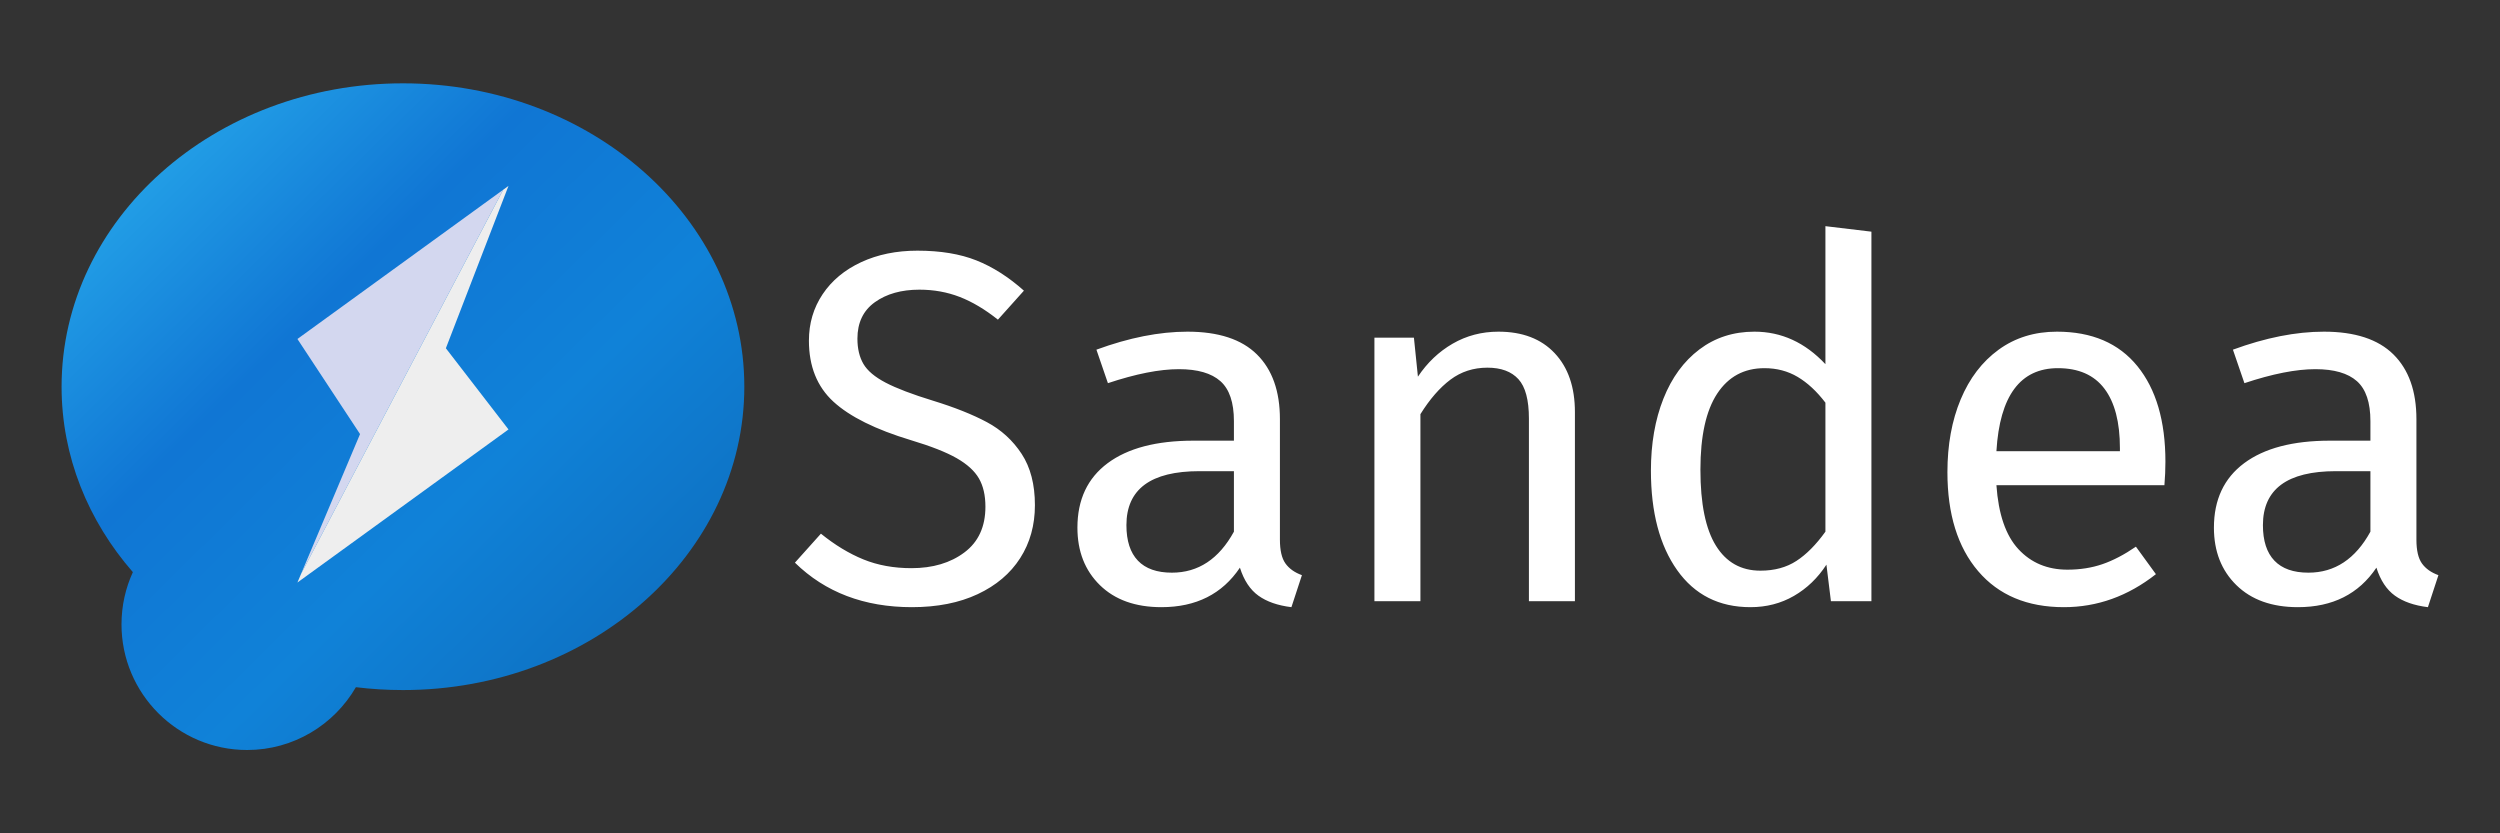 <?xml version="1.0" encoding="UTF-8" standalone="no"?><!-- Generator: Gravit.io --><svg xmlns="http://www.w3.org/2000/svg" xmlns:xlink="http://www.w3.org/1999/xlink" style="isolation:isolate" viewBox="0 0 300 100" width="300pt" height="100pt"><rect x="0" y="0" width="300" height="100" fill="#333333" stroke="none"/><defs><clipPath id="_clipPath_J1aWMT9kWkx2JPUNHBFuHATqkZwy99lx"><rect width="300" height="100"/></clipPath></defs><g clip-path="url(#_clipPath_J1aWMT9kWkx2JPUNHBFuHATqkZwy99lx)"><g><g><linearGradient id="_lgradient_2" x1="0.097" y1="0.172" x2="0.8" y2="0.872" gradientTransform="matrix(81.929,0,0,80,7.39,10)" gradientUnits="userSpaceOnUse"><stop offset="0%" stop-opacity="1" style="stop-color:rgb(34,158,230)"/><stop offset="31.739%" stop-opacity="1" style="stop-color:rgb(16,118,212)"/><stop offset="66.957%" stop-opacity="1" style="stop-color:rgb(16,130,216)"/><stop offset="96.957%" stop-opacity="1" style="stop-color:rgb(14,115,197)"/></linearGradient><path d=" M 42.707 82.464 C 44.553 82.69 46.438 82.807 48.354 82.807 C 70.963 82.807 89.319 66.496 89.319 46.404 C 89.319 26.312 70.963 10 48.354 10 C 25.746 10 7.39 26.312 7.39 46.404 C 7.39 54.782 10.582 62.503 15.944 68.658 C 15.068 70.567 14.58 72.691 14.58 74.927 C 14.58 83.246 21.334 90 29.653 90 C 35.227 90 40.098 86.967 42.707 82.464 Z " fill-rule="evenodd" fill="url(#_lgradient_2)"/><g><path d=" M 36.133 68.855 L 43.205 52.09 L 35.69 40.678 L 60.377 22.774 L 36.133 68.855 L 36.133 68.855 Z " fill="rgb(211,215,239)"/><path d=" M 36.133 68.855 L 35.69 69.903 L 61.019 51.533 L 53.504 41.791 L 61.019 22.308 L 60.377 22.774 L 36.133 68.855 L 36.133 68.855 Z " fill="rgb(238,238,238)"/></g></g><path d=" M 110.09 30.08 L 110.09 30.08 Q 114.23 30.08 117.17 31.25 L 117.17 31.25 L 117.17 31.25 Q 120.11 32.42 122.87 34.88 L 122.87 34.88 L 119.75 38.36 L 119.75 38.36 Q 117.41 36.5 115.16 35.63 L 115.16 35.63 L 115.16 35.63 Q 112.91 34.76 110.33 34.76 L 110.33 34.76 L 110.33 34.76 Q 107.09 34.76 104.99 36.26 L 104.99 36.26 L 104.99 36.26 Q 102.89 37.76 102.89 40.64 L 102.89 40.64 L 102.89 40.64 Q 102.89 42.44 103.61 43.67 L 103.61 43.67 L 103.61 43.67 Q 104.33 44.9 106.28 45.92 L 106.28 45.92 L 106.28 45.92 Q 108.23 46.94 111.95 48.08 L 111.95 48.08 L 111.95 48.08 Q 115.85 49.28 118.43 50.66 L 118.43 50.66 L 118.43 50.66 Q 121.01 52.04 122.6 54.47 L 122.6 54.47 L 122.6 54.47 Q 124.19 56.9 124.19 60.62 L 124.19 60.62 L 124.19 60.62 Q 124.19 64.22 122.42 66.98 L 122.42 66.98 L 122.42 66.98 Q 120.65 69.74 117.32 71.3 L 117.32 71.3 L 117.32 71.3 Q 113.99 72.86 109.43 72.86 L 109.43 72.86 L 109.43 72.86 Q 100.85 72.86 95.39 67.52 L 95.39 67.52 L 98.51 64.04 L 98.51 64.04 Q 101.03 66.08 103.61 67.13 L 103.61 67.13 L 103.61 67.13 Q 106.19 68.18 109.37 68.18 L 109.37 68.18 L 109.37 68.18 Q 113.21 68.18 115.73 66.29 L 115.73 66.29 L 115.73 66.29 Q 118.25 64.4 118.25 60.8 L 118.25 60.8 L 118.25 60.8 Q 118.25 58.76 117.47 57.41 L 117.47 57.41 L 117.47 57.41 Q 116.69 56.06 114.8 54.98 L 114.8 54.98 L 114.8 54.98 Q 112.91 53.9 109.31 52.82 L 109.31 52.82 L 109.31 52.82 Q 102.95 50.9 100.01 48.2 L 100.01 48.2 L 100.01 48.2 Q 97.07 45.5 97.07 40.88 L 97.07 40.88 L 97.07 40.88 Q 97.07 37.76 98.72 35.3 L 98.72 35.3 L 98.72 35.3 Q 100.37 32.84 103.34 31.46 L 103.34 31.46 L 103.34 31.46 Q 106.31 30.08 110.09 30.08 L 110.09 30.08 Z  M 153.59 64.76 L 153.59 64.76 Q 153.59 66.68 154.25 67.61 L 154.25 67.61 L 154.25 67.61 Q 154.91 68.54 156.23 69.02 L 156.23 69.02 L 154.97 72.86 L 154.97 72.86 Q 152.51 72.56 151.01 71.48 L 151.01 71.48 L 151.01 71.48 Q 149.51 70.4 148.79 68.12 L 148.79 68.12 L 148.79 68.12 Q 145.61 72.86 139.37 72.86 L 139.37 72.86 L 139.37 72.86 Q 134.69 72.86 131.99 70.22 L 131.99 70.22 L 131.99 70.22 Q 129.29 67.58 129.29 63.32 L 129.29 63.32 L 129.29 63.32 Q 129.29 58.28 132.92 55.58 L 132.92 55.58 L 132.92 55.58 Q 136.55 52.88 143.21 52.88 L 143.21 52.88 L 148.07 52.88 L 148.07 50.54 L 148.07 50.54 Q 148.07 47.18 146.45 45.74 L 146.45 45.74 L 146.45 45.74 Q 144.83 44.3 141.47 44.3 L 141.47 44.3 L 141.47 44.3 Q 137.99 44.3 132.95 45.98 L 132.95 45.98 L 131.57 41.96 L 131.57 41.96 Q 137.45 39.8 142.49 39.8 L 142.49 39.8 L 142.49 39.8 Q 148.07 39.8 150.83 42.53 L 150.83 42.53 L 150.83 42.53 Q 153.59 45.26 153.59 50.3 L 153.59 50.3 L 153.59 64.76 Z  M 140.63 68.72 L 140.63 68.72 Q 145.37 68.72 148.07 63.8 L 148.07 63.8 L 148.07 56.54 L 143.93 56.54 L 143.93 56.54 Q 135.17 56.54 135.17 63.02 L 135.17 63.02 L 135.17 63.02 Q 135.17 65.84 136.55 67.28 L 136.55 67.28 L 136.55 67.28 Q 137.93 68.72 140.63 68.72 L 140.63 68.72 Z  M 179.81 39.8 L 179.81 39.8 Q 184.13 39.8 186.56 42.38 L 186.56 42.38 L 186.56 42.38 Q 188.99 44.96 188.99 49.46 L 188.99 49.46 L 188.99 72.14 L 183.47 72.14 L 183.47 50.24 L 183.47 50.24 Q 183.47 46.88 182.21 45.5 L 182.21 45.5 L 182.21 45.5 Q 180.95 44.12 178.49 44.12 L 178.49 44.12 L 178.49 44.12 Q 175.97 44.12 174.05 45.56 L 174.05 45.56 L 174.05 45.56 Q 172.13 47 170.45 49.7 L 170.45 49.7 L 170.45 72.14 L 164.93 72.14 L 164.93 40.52 L 169.67 40.52 L 170.15 45.2 L 170.15 45.2 Q 171.83 42.68 174.32 41.24 L 174.32 41.24 L 174.32 41.24 Q 176.81 39.8 179.81 39.8 L 179.81 39.8 Z  M 219.05 27.14 L 224.57 27.8 L 224.57 72.14 L 219.71 72.14 L 219.17 67.76 L 219.17 67.76 Q 217.61 70.16 215.27 71.51 L 215.27 71.51 L 215.27 71.51 Q 212.93 72.86 210.05 72.86 L 210.05 72.86 L 210.05 72.86 Q 204.41 72.86 201.26 68.42 L 201.26 68.42 L 201.26 68.42 Q 198.11 63.98 198.11 56.48 L 198.11 56.48 L 198.11 56.48 Q 198.11 51.62 199.61 47.84 L 199.61 47.84 L 199.61 47.84 Q 201.11 44.06 203.93 41.93 L 203.93 41.93 L 203.93 41.93 Q 206.75 39.8 210.53 39.8 L 210.53 39.8 L 210.53 39.8 Q 215.39 39.8 219.05 43.7 L 219.05 43.7 L 219.05 27.14 Z  M 211.25 68.48 L 211.25 68.48 Q 213.77 68.48 215.57 67.31 L 215.57 67.31 L 215.57 67.31 Q 217.37 66.14 219.05 63.8 L 219.05 63.8 L 219.05 48.32 L 219.05 48.32 Q 217.49 46.28 215.72 45.23 L 215.72 45.23 L 215.72 45.23 Q 213.95 44.18 211.73 44.18 L 211.73 44.18 L 211.73 44.18 Q 208.07 44.18 206.06 47.24 L 206.06 47.24 L 206.06 47.24 Q 204.05 50.3 204.05 56.36 L 204.05 56.36 L 204.05 56.36 Q 204.05 62.48 205.91 65.48 L 205.91 65.48 L 205.91 65.48 Q 207.77 68.48 211.25 68.48 L 211.25 68.48 Z  M 259.85 55.4 L 259.85 55.4 Q 259.85 56.78 259.73 58.22 L 259.73 58.22 L 239.57 58.22 L 239.57 58.22 Q 239.93 63.44 242.21 65.9 L 242.21 65.9 L 242.21 65.9 Q 244.49 68.36 248.09 68.36 L 248.09 68.36 L 248.09 68.36 Q 250.37 68.36 252.29 67.7 L 252.29 67.7 L 252.29 67.7 Q 254.21 67.04 256.31 65.6 L 256.31 65.6 L 258.71 68.9 L 258.71 68.9 Q 253.67 72.86 247.67 72.86 L 247.67 72.86 L 247.67 72.86 Q 241.07 72.86 237.38 68.54 L 237.38 68.54 L 237.38 68.54 Q 233.69 64.22 233.69 56.66 L 233.69 56.66 L 233.69 56.66 Q 233.69 51.74 235.28 47.93 L 235.28 47.93 L 235.28 47.93 Q 236.87 44.12 239.84 41.96 L 239.84 41.96 L 239.84 41.96 Q 242.81 39.8 246.83 39.8 L 246.83 39.8 L 246.83 39.8 Q 253.13 39.8 256.49 43.94 L 256.49 43.94 L 256.49 43.94 Q 259.85 48.08 259.85 55.4 L 259.85 55.4 Z  M 254.39 54.14 L 254.39 53.78 L 254.39 53.78 Q 254.39 49.1 252.53 46.64 L 252.53 46.64 L 252.53 46.64 Q 250.67 44.18 246.95 44.18 L 246.95 44.18 L 246.95 44.18 Q 240.17 44.18 239.57 54.14 L 239.57 54.14 L 254.39 54.14 Z  M 289.97 64.76 L 289.97 64.76 Q 289.97 66.68 290.63 67.61 L 290.63 67.61 L 290.63 67.61 Q 291.29 68.54 292.61 69.02 L 292.61 69.02 L 291.35 72.86 L 291.35 72.86 Q 288.89 72.56 287.39 71.48 L 287.39 71.48 L 287.39 71.48 Q 285.89 70.4 285.17 68.12 L 285.17 68.12 L 285.17 68.12 Q 281.99 72.86 275.75 72.86 L 275.75 72.86 L 275.75 72.86 Q 271.07 72.86 268.37 70.22 L 268.37 70.22 L 268.37 70.22 Q 265.67 67.58 265.67 63.32 L 265.67 63.32 L 265.67 63.32 Q 265.67 58.28 269.3 55.58 L 269.3 55.58 L 269.3 55.58 Q 272.93 52.88 279.59 52.88 L 279.59 52.88 L 284.45 52.88 L 284.45 50.54 L 284.45 50.54 Q 284.45 47.18 282.83 45.74 L 282.83 45.74 L 282.83 45.74 Q 281.21 44.3 277.85 44.3 L 277.85 44.3 L 277.85 44.3 Q 274.37 44.3 269.33 45.98 L 269.33 45.98 L 267.95 41.96 L 267.95 41.96 Q 273.83 39.8 278.87 39.8 L 278.87 39.8 L 278.87 39.8 Q 284.45 39.8 287.21 42.53 L 287.21 42.53 L 287.21 42.53 Q 289.97 45.26 289.97 50.3 L 289.97 50.3 L 289.97 64.76 Z  M 277.01 68.72 L 277.01 68.72 Q 281.75 68.72 284.45 63.8 L 284.45 63.8 L 284.45 56.54 L 280.31 56.54 L 280.31 56.54 Q 271.55 56.54 271.55 63.02 L 271.55 63.02 L 271.55 63.02 Q 271.55 65.84 272.93 67.28 L 272.93 67.28 L 272.93 67.28 Q 274.31 68.72 277.01 68.72 L 277.01 68.72 Z " fill="rgb(255,255,255)"/></g></g></svg>
